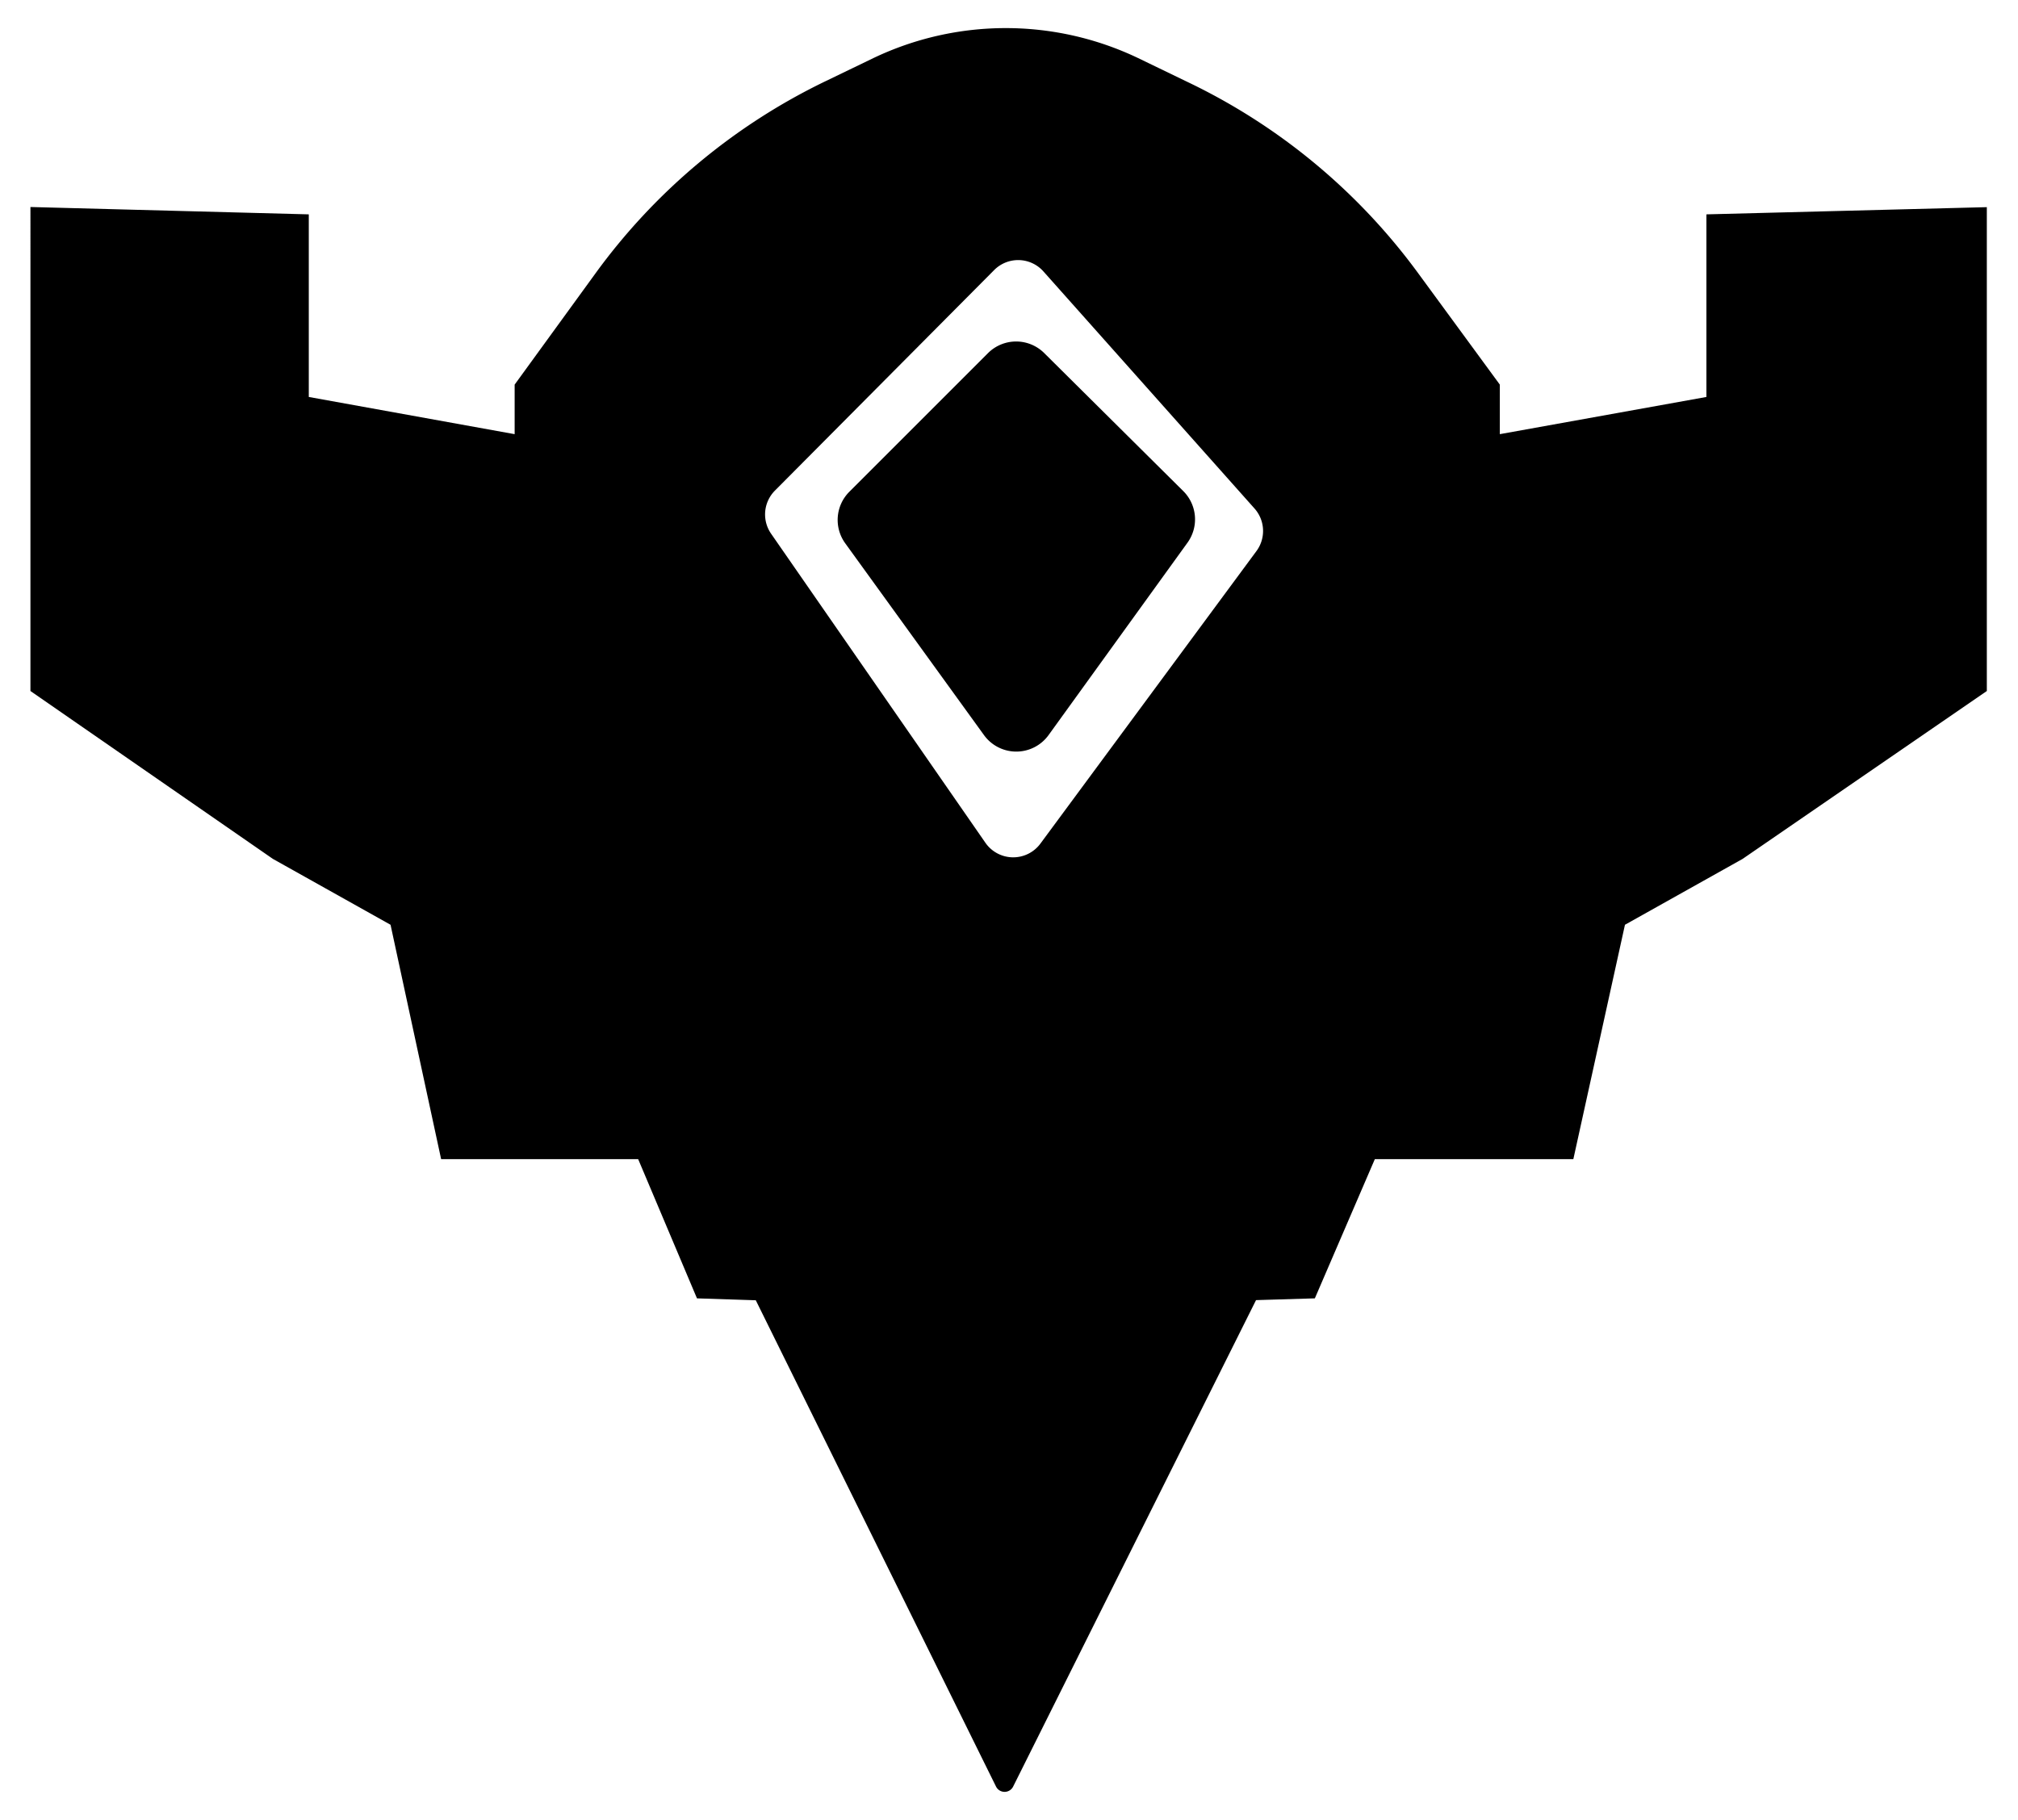 <svg xmlns="http://www.w3.org/2000/svg" viewBox="0 0 137.24 123.78" class="MenuItem_icon__dI445"><path d="M116.05,14.58V27L102,29.53V26.16l-5.57-7.6a41.74,41.74,0,0,0-15.7-13L77.4,3.95a20.88,20.88,0,0,0-18,0L56.17,5.51A41.74,41.74,0,0,0,40.5,18.59L35,26.16v3.37L21,27V14.58l-18.93-.5V47L18.56,58.42l8,4.48L30,78.84H43.4l4,9.47,4,.13,16.34,33.08a.65.65,0,0,0,1.16,0L85.42,88.43l4-.12,4.08-9.47H107l3.51-15.94,8-4.48L135.12,47V14.09Zm-30.6,22.9L70.77,57.36A2.3,2.3,0,0,1,67,57.3l-14.56-21a2.3,2.3,0,0,1,.26-2.93l14.91-15a2.3,2.3,0,0,1,3.35.09L85.32,34.59A2.3,2.3,0,0,1,85.45,37.48Z" class="cls-1"></path><path d="M67.21,24l-9.45,9.45a2.71,2.71,0,0,0-.28,3.5L66.92,50a2.71,2.71,0,0,0,4.39,0l9.45-13.09a2.71,2.71,0,0,0-.28-3.5L71,24A2.71,2.71,0,0,0,67.21,24Z" class="cls-1"></path></svg>
